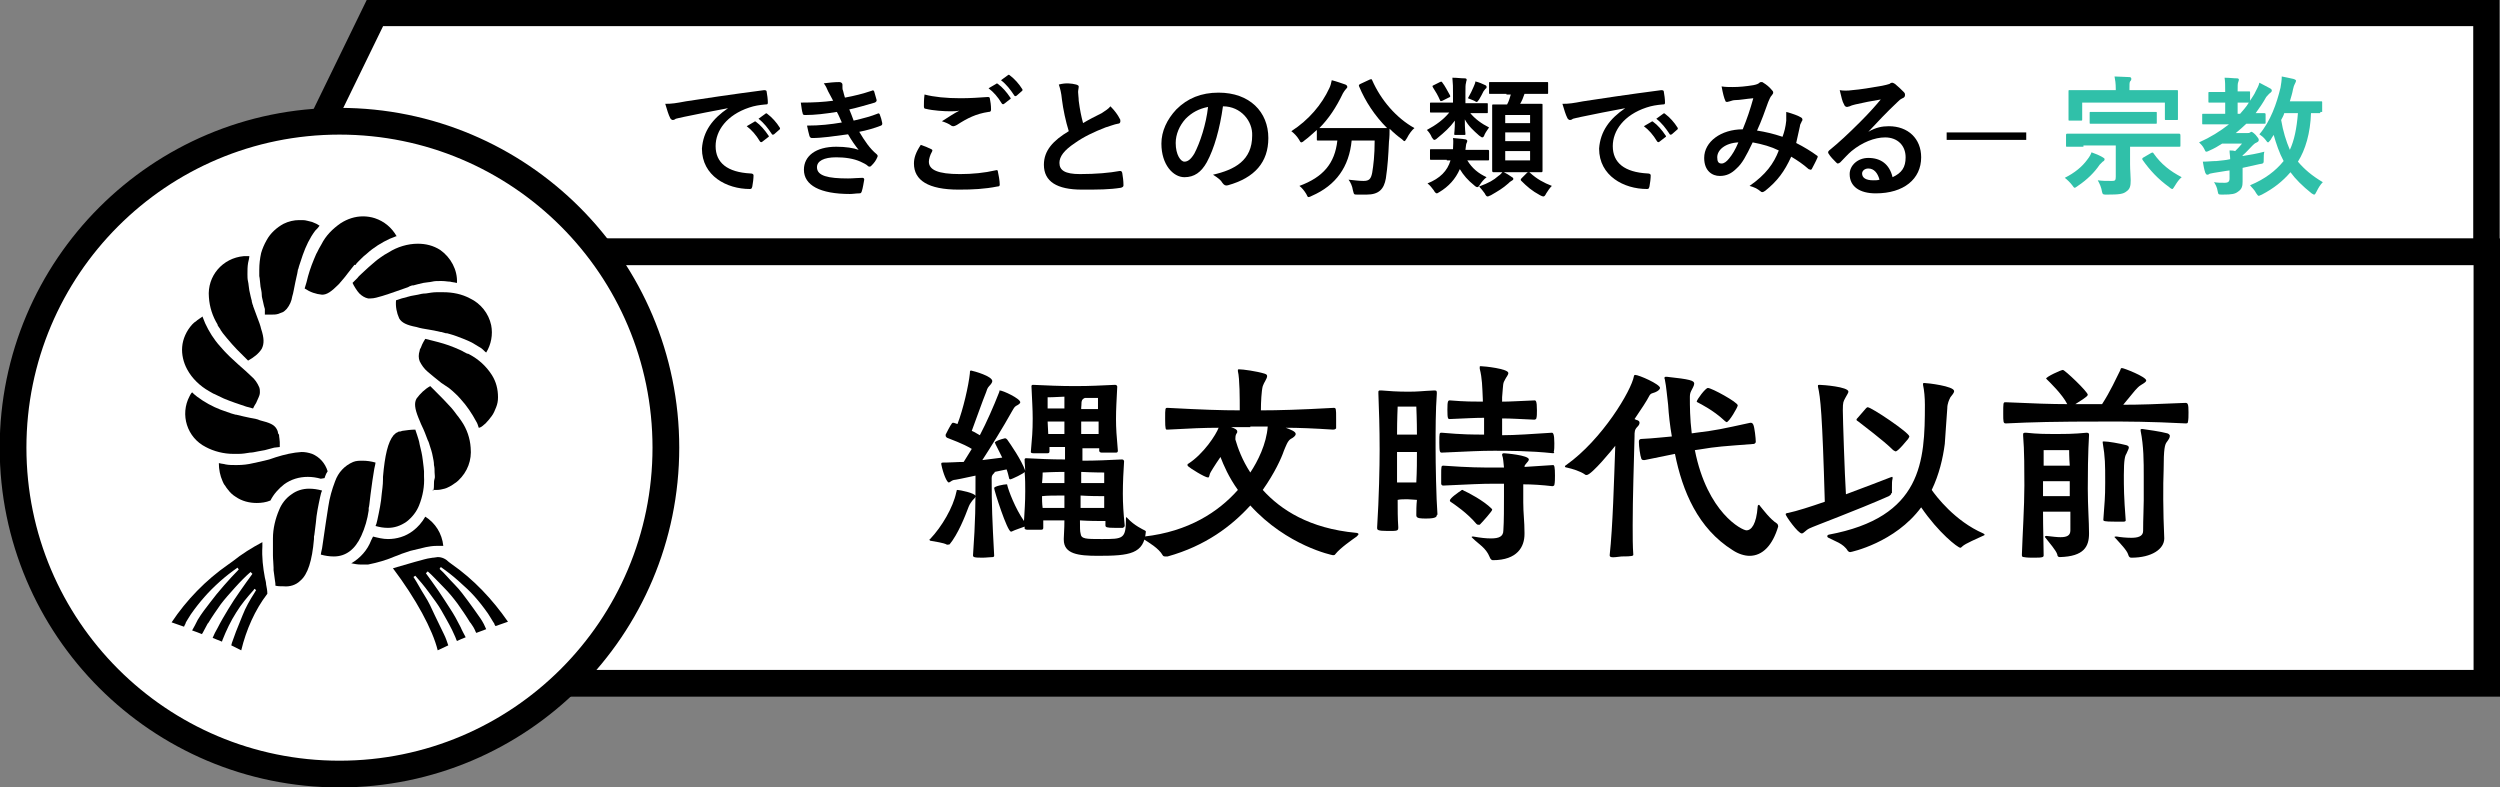 <?xml version="1.0" encoding="utf-8"?>
<!-- Generator: Adobe Illustrator 23.0.1, SVG Export Plug-In . SVG Version: 6.00 Build 0)  -->
<svg version="1.1" id="レイヤー_1" xmlns="http://www.w3.org/2000/svg" xmlns:xlink="http://www.w3.org/1999/xlink" x="0px"
	 y="0px" viewBox="0 0 402.1 126.6" style="enable-background:new 0 0 402.1 126.6;" xml:space="preserve">
<rect x="0" y="0" width="402.1" height="126.6" fill="#808080" stroke="none"/>
<style type="text/css">
	.st0{fill:#FFFFFF;stroke:#000000;stroke-width:4.21;stroke-miterlimit:10;}
	.st1{fill:#FFFFFF;stroke:#000000;stroke-width:4.3;stroke-miterlimit:10;}
	.st2{enable-background:new    ;}
	.st3{fill:#30C0A9;}
</style>
<title>アセット 176</title>
<g>
	<g id="レイヤー_2-2">
		<polygon class="st0" points="399.9,40.5 41.6,40.5 60.3,2.1 399.9,2.1 		"/>
		<rect x="53.1" y="40.5" class="st1" width="346.9" height="69.4"/>
		<circle class="st1" cx="54.6" cy="72" r="52.5"/>
		<g class="st2">
			<path d="M152.5,87.6c-0.1,0-0.1,0-0.2,0c-0.5-0.3-2-0.5-2.5-0.6c-0.2,0-0.3-0.1-0.3-0.2c0,0,0-0.1,0.1-0.1c1.9-2,3.7-5.1,4.2-7.5
				c0.1-0.2,0-0.4,0.2-0.4c0.3,0,2.9,0.5,2.9,1c0,0.2-0.2,0.4-0.5,0.7c-0.2,0.3-0.4,0.5-0.6,1c-0.6,1.6-1.7,4.4-3.1,6.1
				C152.8,87.5,152.6,87.6,152.5,87.6z M177.4,83.8c-0.8,0-2.2,0-3.7-0.1c0,1.1,0,1.8,0.1,2.1c0.1,0.9,0.8,0.9,3.4,0.9
				c3.5,0,3.9,0,3.9-3.4c0-0.1,0-0.1,0.1-0.1c0,0,0.1,0.1,0.2,0.2c1,1.1,2.5,1.8,2.7,1.9c0.2,0.1,0.2,0.2,0.2,0.2
				c-0.3,3.6-2.6,3.9-7.7,3.9c-3.2,0-5.5-0.3-5.5-2.6v-0.2c0-0.4,0.1-1.5,0.1-2.9c-1.3,0-2.5,0-3.4,0c0,0.4,0,0.8,0,1.2
				c0,0.2-0.1,0.3-0.3,0.3c-0.3,0-0.8,0-1.2,0c-0.4,0-0.9,0-1.1,0c-0.2,0-0.4-0.1-0.4-0.2v0c0-0.1,0-0.2,0-0.3
				c-0.5,0.2-1.5,0.5-2.1,0.8c0,0-0.1,0-0.1,0c-0.6,0-2.7-6.6-2.7-7c0-0.3,1.6-0.6,2-0.6c0.1,0,0.1,0,0.1,0.1
				c0.2,0.9,1.3,3.8,2.7,5.8c0.1-1.7,0.2-3,0.2-4.8c0-1.1,0-1.9-0.1-3.1c0,0.2-2.1,1.2-2.3,1.2c-0.1,0-0.2-0.1-0.2-0.2
				c-0.1-0.4-0.2-0.9-0.4-1.4l-1.9,0.4c0,0.1-0.1,0.2-0.3,0.4c0,0-0.2,0.2-0.2,0.6c0,4.5,0.1,6.8,0.4,12.4v0.1
				c0,0.1-0.1,0.2-0.2,0.2c-0.4,0-1.1,0.1-1.7,0.1c-1.4,0-1.5-0.1-1.5-0.4c0.4-5.7,0.4-8,0.4-12.8c-1.8,0.4-3.3,0.7-3.5,0.7
				c-0.4,0.1-0.6,0.4-0.8,0.4c-0.3,0-0.9-1.4-1.2-2.9c0-0.1,0-0.1,0-0.2c0,0,0-0.1,0.3-0.1h0.4c0.8,0,1.8-0.1,2.9-0.1
				c0.3-0.5,0.8-1.3,1.3-2.1c-1.5-0.9-3.3-1.5-4-1.8c-0.1-0.1-0.2-0.2-0.2-0.3c0,0,0-0.1,0-0.2c0.2-0.4,0.7-1.4,1-1.8
				c0.1-0.1,0.1-0.1,0.2-0.1c0,0,0.1,0,0.1,0l0.6,0.2c0.9-2.3,1.8-6.2,2-8.2c0-0.3,0-0.4,0.2-0.4c0.5,0.1,3.4,0.9,3.4,1.7
				c0,0.2-0.2,0.5-0.5,0.8c-0.3,0.3-0.4,0.7-0.5,1c-0.5,1.2-1.7,4.6-2.3,6.2c0.5,0.2,0.9,0.5,1.3,0.7c1.1-2.1,2.2-4.6,3.1-6.9
				c0.1-0.2,0-0.3,0.1-0.3c0.5,0,3.3,1.3,3.3,1.9c0,0.2-0.3,0.4-0.7,0.6c-0.3,0.2-0.4,0.5-0.6,0.8c-1.5,2.7-3.5,5.9-4.8,7.9l3.2-0.4
				l-1.1-2.2c0-0.1-0.1-0.2-0.1-0.2c0,0,0-0.3,1.6-0.7c0.1,0,0.1,0,0.1,0c0.1,0,0.2,0.1,0.3,0.2c0.5,0.7,2.3,3.3,2.9,5
				c0-0.5-0.1-1.1-0.1-1.8c0-0.1,0.1-0.2,0.2-0.2h0.1c1.8,0.1,4,0.2,6.2,0.2v-2c-1,0-1.9,0-2.5,0v0.7c0,0.2-0.1,0.3-0.3,0.3
				c-0.3,0-0.7,0-1.2,0c-0.4,0-0.8,0-1.1,0c-0.3,0-0.4-0.1-0.4-0.2c0.2-2.3,0.3-3.3,0.3-5.4c0-1.5-0.1-2.9-0.2-5.2
				c0-0.1,0.1-0.2,0.2-0.2h0.1c2.2,0.1,4.3,0.2,6.7,0.2c2.7,0,4-0.1,6.4-0.2h0.1c0.2,0,0.3,0.2,0.3,0.3c-0.1,2.2-0.2,3.5-0.2,5.2
				c0,1.5,0.1,2.8,0.3,5.1c0,0.2-0.1,0.3-0.3,0.3c-0.4,0-1,0-1.4,0c-0.4,0-0.7,0-0.9,0c-0.2,0-0.4-0.1-0.4-0.3v-0.4
				c-0.6,0-1.6,0-2.7,0c0,0.7,0,1.4,0,2c2.2,0,4.2-0.1,6.3-0.2h0.1c0.2,0,0.3,0.2,0.3,0.3c-0.1,1.4-0.2,3.5-0.2,5.2
				c0,1.6,0.1,3.2,0.3,5.1c0,0.2-0.1,0.3-0.3,0.4c-0.3,0-0.8,0-1.3,0c-1.3,0-1.5-0.1-1.5-0.4V83.8z M171.2,75.9
				c-1.8,0-3.5,0.1-3.5,0.1s0,0.8-0.1,1.7c0.9,0,2.2,0,3.6,0V75.9z M171.1,79.7c-1.4,0-2.7,0-3.5,0.1c0,0.5,0,1.2,0.1,1.9
				c0.9,0,2.2,0,3.5,0V79.7z M168.5,63.9c0,0,0,0.9,0,1.8c0.7,0,1.6,0,2.7,0c0-0.6,0-1.3,0-1.9C169.6,63.9,168.5,63.9,168.5,63.9z
				 M171.2,67.8c-1.1,0-2,0-2.7,0l0.1,2c0.7,0,1.6,0,2.6,0V67.8z M173.8,77.7c1.5,0,3,0,3.8,0c0-1,0-1.7,0-1.7s-1.8,0-3.7-0.1V77.7z
				 M173.8,81.7c1.5,0,3,0,3.8,0c0-0.7,0-1.4,0-1.9c-0.8,0-2.3,0-3.8-0.1V81.7z M173.9,67.8c0,0.6,0,1.3,0,2c1.2,0,2.1,0,2.8,0
				c0-0.8,0-1.4,0-2C176,67.8,175,67.8,173.9,67.8z M174.3,64.1c-0.5,0.3-0.3,0.9-0.4,1.5c0,0.1,0,0.1,0,0.2c1.2,0,2.1,0,2.7,0
				c0-1,0-1.8,0-1.8s-0.8,0-2.1,0L174.3,64.1z"/>
			<path d="M214.4,69.1c-3.1-0.2-5.5-0.3-7.6-0.3c0.8,0.3,1.6,0.6,1.6,1c0,0.3-0.4,0.6-0.8,0.8c-0.5,0.3-0.8,1.2-1.1,1.9
				c-0.4,1.2-1.5,3.6-3.4,6.3c2.9,3.2,7.5,6.2,15,6.9c0.2,0,0.4,0.1,0.4,0.2c0,0.1-0.1,0.2-0.3,0.4c-0.7,0.5-2.6,1.8-3.4,2.8
				c-0.1,0.2-0.3,0.2-0.4,0.2c-0.1,0-7.4-1.5-13.3-8c-3,3.3-7.2,6.5-13.3,8.2c-0.1,0-0.2,0-0.3,0c-0.2,0-0.4,0-0.5-0.2
				c-0.6-1.1-2.3-2.1-3.1-2.6c-0.2-0.2-0.3-0.3-0.3-0.3c0-0.1,0.2-0.1,0.4-0.1c7.2-0.8,12-4,15.1-7.5c-1.5-2.1-2.3-4-2.8-5.3
				c-0.9,1.3-1.7,2.6-1.7,2.7c-0.1,0.3-0.1,0.6-0.3,0.6c-0.5,0-2.9-1.5-3.2-1.8c-0.1-0.1-0.1-0.1-0.1-0.2c0-0.1,0-0.2,0.1-0.2
				c2.5-1.6,4.5-4.7,4.9-5.8c-2.1,0-4.7,0.1-8.2,0.3h-0.1c-0.2,0-0.3,0-0.3-1.7c0-1.8,0-1.8,0.4-1.8c5.7,0.3,8.6,0.4,11.6,0.4
				c0-1.8,0-5.1-0.3-6.3c0-0.1,0-0.1,0-0.2c0-0.1,0.1-0.1,0.2-0.1c0.6,0,2.8,0.3,4.1,0.7c0.3,0.1,0.4,0.2,0.4,0.4
				c0,0.4-0.5,1-0.7,1.6c-0.2,0.7-0.3,2.6-0.3,3.9c2.8,0,6.3-0.1,11.7-0.4c0.4,0,0.4,0.1,0.4,1.8c0,0.6,0,1.1,0,1.5
				C214.8,69,214.7,69.1,214.4,69.1L214.4,69.1z M201.1,68.7c-1,0-2,0-3.1,0c0.6,0.2,1,0.4,1,0.7c0,0.1,0,0.2-0.1,0.3
				c-0.2,0.3-0.2,0.6-0.2,0.8v0.2c0.4,1.4,1.1,3.3,2.4,5.3c1.2-1.8,2.6-4.6,2.8-7.4H201.1z"/>
			<path d="M231.1,82.8c0,0.3-0.1,0.6-1.7,0.6c-0.9,0-1.6,0-1.6-0.5v-0.1c0-0.6,0-1.5,0.1-2.4c-0.4,0-1-0.1-1.5-0.1
				c-0.6,0-1.2,0-1.6,0.1c0,1.5,0,3,0.1,4.4c0,0.6-0.1,0.6-1.7,0.6c-1.7,0-1.7-0.2-1.7-0.5v-0.1c0.3-4.7,0.4-9.8,0.4-12.5
				c0-3.5-0.1-6.3-0.2-9c0-0.1,0-0.2,0-0.3c0-0.1,0.1-0.2,0.2-0.2c0.1,0,0.2,0,0.3,0c1.1,0.1,2.6,0.2,4.3,0.2c1.7,0,2-0.1,4.2-0.2
				c0.4,0,0.4,0.1,0.4,0.5c-0.2,2.7-0.2,5.8-0.2,8.7c0,2.5,0.1,8.1,0.3,10.7V82.8z M226.3,65.4c-1,0-1.5,0-1.5,0s-0.1,2.1-0.1,4.5
				c0.4,0,1.1,0,1.6,0c0.5,0,1.2,0,1.6,0c0-2.2-0.1-4.5-0.1-4.5s-0.3,0-1,0H226.3z M227.9,72.7c-0.4,0-1,0-1.6,0c-0.6,0-1.3,0-1.6,0
				c0,1.3,0,3,0,4.9c0.4,0,1.1,0,1.6,0s1.2,0,1.5,0C227.9,75.7,227.9,74,227.9,72.7z M249.8,72.9c-3.8-0.4-7.3-0.4-9.5-0.4
				c-2.2,0-3.9,0.1-8.4,0.3c-0.3,0-0.4-0.1-0.4-1.6c0-1.6,0-1.6,0.4-1.6c3.3,0.3,5.1,0.3,6.8,0.3v-2.7c-1.5,0-3,0.1-5.5,0.2
				c-0.3,0-0.4,0-0.4-1.5c0-1.4,0.1-1.5,0.4-1.5c2.4,0.2,3.9,0.2,5.3,0.2v-0.3c-0.1-2.2-0.1-3.4-0.5-5v-0.2c0-0.2,0-0.2,0.2-0.2
				c0.5,0,4.4,0.4,4.4,1.1c0,0.3-0.3,0.6-0.5,1c-0.4,0.7-0.3,0.6-0.5,2.9c0,0.2,0,0.4,0,0.7c1.3,0,2.6-0.1,5.2-0.2
				c0.2,0,0.4,0,0.4,1.6c0,0.5,0,1-0.1,1.3c0,0.1-0.2,0.2-0.3,0.2h0c-2.5-0.1-3.7-0.2-5.2-0.2V70c2.1,0,4.9-0.2,8-0.4
				c0.2,0,0.4,0.2,0.4,1.7c0,0.5,0,1.1-0.1,1.4C250.1,72.8,249.9,72.9,249.8,72.9L249.8,72.9z M245.2,85.9c0,2-1.1,4.2-5.1,4.2
				c-0.2,0-0.4-0.2-0.5-0.5c-0.6-1.5-1.8-2.1-2.7-3c-0.1-0.1-0.2-0.2-0.2-0.2c0,0,0-0.1,0.1-0.1c0,0,0.1,0,0.2,0
				c1.1,0.2,2,0.3,2.8,0.3c1.3,0,2-0.3,2-1.3c0.1-1.3,0.1-4,0.1-5.5v-2h-1.5c-2.2,0-3.9,0.1-8.3,0.3c-0.1,0-0.3-0.1-0.3-0.3
				c0-0.3,0-0.8,0-1.3c0-1.6,0-1.6,0.4-1.6c4.2,0.3,6,0.3,8.3,0.3h1.4c-0.1-0.8-0.1-1.5-0.3-2c0-0.1,0-0.1,0-0.1
				c0-0.1,0.1-0.2,0.3-0.2c0.1,0,4,0.3,4,1c0,0.1-0.1,0.3-0.3,0.5c-0.3,0.4-0.4,0.4-0.4,0.7c1.4-0.1,3-0.2,4.6-0.3h0
				c0.2,0,0.3,0.3,0.3,1.7c0,0.5,0,1.1-0.1,1.5c0,0.1-0.2,0.2-0.3,0.2h0c-1.7-0.2-3.3-0.3-4.7-0.3v2.9c0,1.8,0.2,3,0.2,4.9V85.9z
				 M237.7,84.4c-0.1,0-0.1-0.1-0.2-0.1c-1.5-1.8-3.6-3.2-4.2-3.6c-0.1-0.1-0.1-0.1-0.1-0.2c0-0.4,1.5-1.4,1.8-1.6
				c0.1-0.1,0.1-0.1,0.2-0.1c0.1,0,0.1,0,0.2,0.1c0.7,0.3,3.2,1.6,4.5,2.9c0.1,0.1,0.1,0.1,0.1,0.2c0,0.2-1.5,1.9-2,2.4
				C237.8,84.4,237.7,84.4,237.7,84.4z"/>
			<path d="M258.9,89.3c0.5-4.6,0.7-12,0.9-17.6c-0.3,0.4-3.8,4.7-4.6,4.7c-0.1,0-0.2,0-0.3-0.1c-0.7-0.5-2-0.9-2.9-1.1
				c-0.2,0-0.3-0.1-0.3-0.2c0-0.1,0.1-0.1,0.2-0.2c5.8-4.1,10.5-12,10.9-14.3c0-0.1,0.1-0.2,0.2-0.2c0.6,0,4,1.5,4,2.1
				c0,0.2-0.3,0.5-0.8,0.7c-0.5,0.2-0.7,0.1-1,0.7c-0.3,0.6-1.2,2-2.3,3.6c0.2,0.1,0.4,0.2,0.5,0.2c0.2,0.1,0.3,0.2,0.3,0.4
				c0,0.2-0.1,0.4-0.3,0.6c-0.5,0.5-0.5,0.8-0.5,1.6c-0.1,4.2-0.3,9.8-0.3,14.3c0,1.8,0,3.4,0.1,4.7c0,0.2-0.1,0.3-1.9,0.3
				C259.3,89.7,258.9,89.7,258.9,89.3L258.9,89.3z M282.4,71.1c0,0.1-0.2,0.3-0.3,0.3c-5.1,0.4-5.8,0.4-8.8,0.9l-0.7,0.1
				c2,10.1,7.6,12.9,8.3,12.9c0.8,0,1.6-1,1.8-3.8c0-0.2,0.1-0.3,0.2-0.3c0.1,0,0.1,0.1,0.2,0.2c0.5,0.6,1.6,2.1,2.7,2.8
				c0.1,0.1,0.2,0.2,0.2,0.5c-0.9,3-2.5,4.7-4.6,4.7c-0.8,0-1.8-0.3-2.7-0.9c-5.6-3.5-8.1-9.5-9.3-15.5l-4.9,1h-0.1
				c-0.1,0-0.3,0-0.4-0.2c-0.2-0.5-0.4-2-0.4-2.7v-0.1c0-0.3,0.2-0.4,0.4-0.4c2.1-0.1,3.6-0.3,4.9-0.4c-0.3-1.7-0.5-3.5-0.6-5.1
				c-0.2-1.6-0.3-3-0.5-3.9c0-0.2-0.1-0.3-0.1-0.4c0-0.1,0.1-0.2,0.2-0.2c0.1,0,0.1,0,0.2,0c3.7,0.4,4.4,0.6,4.4,1.1
				c0,0.3-0.3,0.8-0.5,1.2c-0.2,0.4-0.2,0.7-0.2,1.1c0,1.2,0,3.3,0.3,5.7l0.7-0.1c3.3-0.4,4.1-0.6,8.7-1.6h0.1
				c0.2,0,0.3,0.1,0.4,0.3C282.2,68.7,282.4,70.5,282.4,71.1L282.4,71.1z M277.3,67.6c-1.7-1.6-3.9-2.7-4.1-2.8
				c-0.1-0.1-0.3-0.1-0.3-0.2c0-0.3,1.4-2.2,1.8-2.2c0.6,0,4.8,2.3,4.8,2.8c0,0.3-1.4,2.7-1.8,2.7C277.5,67.8,277.4,67.7,277.3,67.6
				z"/>
			<path d="M304.2,79.3c0,0.2-0.1,0.3-0.4,0.5c-5.2,2.3-12,4.8-12.8,5.2c-0.6,0.3-0.9,0.8-1.2,0.8c-0.6,0-2.6-2.8-2.6-3.1
				c0-0.1,0.2-0.2,0.4-0.2c1.4-0.3,3.6-1,5.9-1.8c-0.4-14.2-0.7-16.8-1.1-18.5c0-0.1,0-0.1,0-0.2c0-0.1,0.1-0.1,0.3-0.1
				c0.4,0,4.6,0.3,4.6,1.1c0,0.2-0.3,0.6-0.5,1c-0.3,0.6-0.4,0.6-0.4,2c0,1.2,0.3,10.4,0.5,13.5c3.2-1.2,6.1-2.3,7.1-2.7
				c0.1,0,0.2-0.1,0.3-0.1c0.1,0,0.1,0,0.1,0.1c0,0,0,0.1,0,0.2c-0.1,0.3-0.1,0.8-0.1,1.4c0,0.3,0,0.6,0,0.9V79.3z M297.6,88.8
				c-0.2,0-0.3-0.1-0.4-0.2c-0.7-1.2-2.2-1.6-3.1-2.1c-0.2-0.1-0.2-0.2-0.2-0.3c0-0.1,0.1-0.1,0.2-0.2c15.1-2.8,15.5-11.8,15.5-20.9
				c0-1.1-0.1-2.3-0.3-3.2c0-0.1,0-0.2,0-0.2s0-0.1,0.2-0.1c0.5,0,4.8,0.5,4.8,1.3c0,0.3-0.3,0.6-0.6,1c-0.2,0.4-0.5,1-0.5,1.8
				c-0.1,1.1-0.3,4.5-0.4,5.7c-0.3,2.3-0.9,4.9-2.1,7.4c0.7,1,3.7,5,8.3,7c0.1,0.1,0.2,0.1,0.2,0.2c0,0.1-0.1,0.1-0.3,0.2
				c-0.8,0.4-2.8,1.2-3.3,1.7c-0.1,0.1-0.2,0.2-0.3,0.2c-0.4,0-3.5-2.4-6.3-6.5C304.8,87.3,297.7,88.8,297.6,88.8z M300.1,65.7
				c0.1-0.1,0.2-0.2,0.3-0.2c0.6,0,6.7,4.1,6.7,4.7c0,0.1-0.1,0.2-0.2,0.4c-0.1,0.1-1.6,2-2,2c-0.1,0-0.2-0.1-0.4-0.2
				c-1.6-1.6-5-4.1-5.6-4.6c-0.2-0.1-0.3-0.2-0.3-0.3c0-0.1,0.1-0.2,0.2-0.3L300.1,65.7z"/>
			<path d="M341.5,65.1c2.6,0,5.5-0.1,10-0.3c0.4,0,0.5,0.2,0.5,1.5c0,0.6,0,1.2-0.1,1.6c0,0.2-0.2,0.2-0.4,0.2
				c-5.9-0.3-9.3-0.3-12.6-0.3c-8.7,0-12,0.1-16.2,0.3h-0.1c-0.4,0-0.4-0.3-0.4-1.6c0-1.6,0-1.8,0.3-1.8h0.2
				c4.4,0.2,7.3,0.3,9.8,0.3c-0.8-1.6-2.9-3.6-3.2-3.9c-0.1-0.1-0.2-0.2-0.2-0.2c0-0.3,2.4-1.4,2.7-1.4c0.3,0,4,3.5,4,4
				c0,0.3-1.4,1.1-2,1.5h4.3c1.3-2,2.3-4.2,2.9-5.4c0.1-0.3,0.1-0.4,0.3-0.4c0.3,0,3.9,1.4,3.9,2c0,0.2-0.3,0.4-0.8,0.7
				c-0.5,0.3-0.6,0.5-1,0.9L341.5,65.1z M332.9,82.3c-0.6,0-1.7,0-2.3,0c-0.5,0-1.3,0-2,0c0,2.8,0.1,5.1,0.1,7
				c0,0.3-0.1,0.4-1.5,0.4c-0.6,0-1.2,0-1.7-0.1c-0.2,0-0.3-0.1-0.3-0.3v-0.1c0.1-3.1,0.4-7.7,0.4-11.1c0-2.1,0-5.8-0.2-8
				c0-0.1,0-0.2,0-0.3c0-0.1,0.1-0.2,0.3-0.2h0.2c1.9,0.2,3,0.2,4.7,0.2c1.7,0,2.9,0,5-0.2c0.3,0,0.4,0.1,0.4,0.3v0.1
				c0,0.4-0.2,2.3-0.2,8.6c0,2.8,0.2,5.3,0.2,7.2c0,2.1-0.8,3.7-4.7,3.8c-0.2,0-0.4-0.1-0.4-0.4c-0.2-0.7-1.3-1.9-1.9-2.7
				c-0.1-0.1-0.1-0.1-0.1-0.2c0,0,0.1-0.1,0.2-0.1h0.1c0.9,0.1,1.6,0.2,2.2,0.2c1.1,0,1.6-0.3,1.6-1.1V82.3z M332.9,78.8
				c0-0.2,0-0.7,0-1.4c-0.6,0-1.6,0-2.3,0c-0.6,0-1.4,0-2,0v2.4c0.7,0,1.6,0,2,0c0.6,0,1.6,0,2.3,0V78.8z M332.8,72.4
				c0,0-1.1,0-2.2,0c-1.1,0-1.9,0-1.9,0s0,1.2,0,2.5c0.6,0,1.5,0,1.9,0c0.6,0,1.6,0,2.3,0C332.8,73.6,332.8,72.4,332.8,72.4z
				 M338.2,71.1c0-0.1,0-0.1,0.1-0.1h0.1c0.7,0,2.4,0.3,3.6,0.6c0.3,0.1,0.4,0.2,0.4,0.4c0,0.2-0.2,0.5-0.4,1
				c-0.2,0.3-0.4,0.9-0.4,3.4c0,2,0,3.4,0.3,7.3c0,0.1-0.1,0.2-0.3,0.2c-0.4,0-1,0-1.5,0c-1.7,0-1.8-0.1-1.8-0.3
				c0.2-2.9,0.3-3.4,0.3-6c0-3,0-4-0.4-6.4V71.1z M348.1,86.6c0,1.7-2,3.1-5.3,3.1c-0.2,0-0.4-0.1-0.5-0.5c-0.2-0.7-1.3-1.8-2.1-2.7
				c-0.1-0.1-0.1-0.1-0.1-0.1c0-0.1,0.1-0.1,0.2-0.1c0.1,0,0.1,0,0.2,0c0.5,0.1,1.5,0.2,2.3,0.2c1,0,1.9-0.2,1.9-1.1
				c0-2.1,0.1-3.6,0.1-4.9c0-1.6,0-2.7,0-3.9c0-2.4,0-4.8-0.5-7.3c0-0.1,0-0.1,0-0.2c0-0.1,0.1-0.1,0.3-0.1c0.7,0.1,2.9,0.4,4,0.7
				c0.3,0.1,0.4,0.3,0.4,0.4c0,0.3-0.2,0.6-0.5,1c-0.3,0.4-0.5,1-0.5,4.5C347.9,77.9,347.9,82.3,348.1,86.6L348.1,86.6z"/>
		</g>
		<g class="st2">
			<path d="M117.1,17.4c-2.6,0.5-4.8,0.9-7.1,1.4c-0.8,0.2-1,0.2-1.3,0.3c-0.1,0.1-0.3,0.2-0.5,0.2c-0.1,0-0.3-0.1-0.4-0.3
				c-0.3-0.6-0.5-1.3-0.8-2.3c1.1,0,1.7-0.1,3.3-0.4c2.6-0.4,7.2-1.1,12.6-1.8c0.3,0,0.4,0.1,0.4,0.2c0.1,0.5,0.2,1.3,0.2,1.8
				c0,0.3-0.1,0.3-0.4,0.3c-1,0.1-1.7,0.2-2.6,0.5c-3.6,1.2-5.4,3.7-5.4,6.2c0,2.7,1.9,4.2,5.6,4.4c0.3,0,0.5,0.1,0.5,0.3
				c0,0.5-0.1,1.3-0.2,1.8c-0.1,0.3-0.1,0.4-0.4,0.4c-3.7,0-7.7-2.1-7.7-6.5C113.1,21.1,114.6,19.1,117.1,17.4L117.1,17.4z
				 M121.3,19.6c0.1-0.1,0.2-0.1,0.3,0c0.7,0.5,1.4,1.3,2,2.2c0.1,0.1,0.1,0.2-0.1,0.3l-0.9,0.7c-0.1,0.1-0.3,0.1-0.4-0.1
				c-0.6-1-1.3-1.8-2.1-2.4L121.3,19.6z M123.1,18.3c0.1-0.1,0.2-0.1,0.3,0c0.8,0.6,1.5,1.4,2,2.2c0.1,0.1,0.1,0.3-0.1,0.4l-0.8,0.7
				c-0.2,0.1-0.3,0.1-0.4-0.1c-0.6-0.9-1.2-1.7-2.1-2.4L123.1,18.3z"/>
		</g>
		<g class="st2">
			<path d="M133.2,14.7c-0.2-0.5-0.4-0.9-0.7-1.3c0.8-0.1,1.7-0.2,2.5-0.2c0.3,0,0.5,0.2,0.5,0.4c0,0.1,0,0.3,0,0.4
				c0,0.2,0,0.4,0.1,0.6c0.1,0.5,0.2,0.7,0.3,1.1c1.6-0.3,2.8-0.6,4.3-1.1c0.2-0.1,0.3-0.1,0.4,0.1c0.1,0.4,0.3,1,0.4,1.4
				c0,0.2-0.1,0.3-0.3,0.4c-1.4,0.4-2.7,0.8-4.1,1.1c0.2,0.5,0.5,1.2,0.7,1.8c1.7-0.4,2.8-0.7,3.8-1.1c0.2-0.1,0.3-0.1,0.4,0.1
				c0.2,0.5,0.3,0.9,0.4,1.4c0,0.2,0,0.3-0.2,0.4c-1,0.4-2.4,0.8-3.5,1c0.9,1.5,1.7,2.7,2.8,3.6c0.2,0.2,0.2,0.3,0.1,0.5
				c-0.2,0.5-0.5,0.9-0.9,1.3c-0.1,0.1-0.2,0.2-0.3,0.2c-0.1,0-0.2,0-0.3-0.1c-0.3-0.3-0.8-0.5-1.2-0.7c-1.1-0.5-2.5-0.7-3.9-0.7
				c-2,0-3.1,0.6-3.1,1.6c0,1.4,1.8,1.8,5,1.8c0.8,0,1.6-0.1,2.3-0.1c0.2,0,0.3,0.1,0.3,0.3c-0.1,0.5-0.2,1.3-0.4,1.9
				c-0.1,0.2-0.1,0.3-0.4,0.3c-0.5,0-1,0.1-1.5,0.1c-4.8,0-7.4-1.4-7.4-3.9c0-2.2,1.9-3.7,5.2-3.7c1.5,0,2.8,0.2,3.6,0.5
				c-0.5-0.6-1.2-1.6-1.7-2.5c-2.2,0.3-4.2,0.6-5.8,0.6c-0.2,0-0.3-0.1-0.4-0.3c-0.1-0.4-0.3-1.1-0.4-1.7c2.1,0,3.8-0.2,5.6-0.5
				c-0.2-0.4-0.5-1.2-0.8-1.7c-1.9,0.3-3.5,0.5-5.1,0.5c-0.3,0-0.4-0.1-0.4-0.3c-0.1-0.2-0.2-1-0.3-1.7c2.1,0,3.7-0.1,5.2-0.3
				C133.6,15.5,133.5,15.2,133.2,14.7z"/>
		</g>
		<g class="st2">
			<path d="M149.8,24c0.2,0.1,0.2,0.2,0.1,0.4c-0.3,0.5-0.5,1.2-0.5,1.6c0,1.3,1.4,2,5,2c2,0,4-0.2,5.7-0.6c0.3-0.1,0.4,0,0.4,0.2
				c0.1,0.4,0.3,1.5,0.3,2.1c0,0.2-0.1,0.3-0.4,0.3c-2,0.4-3.9,0.5-6.2,0.5c-4.9,0-7.2-1.5-7.2-4.2c0-0.9,0.3-1.8,1.1-3
				C148.7,23.5,149.2,23.7,149.8,24z M154.5,15.8c1.5,0,3-0.1,4.4-0.2c0.2,0,0.3,0.1,0.3,0.2c0.1,0.5,0.2,1.1,0.2,1.8
				c0,0.3-0.1,0.4-0.4,0.4c-2,0.3-3.4,1-5.1,2.1c-0.2,0.1-0.4,0.2-0.5,0.2c-0.1,0-0.3,0-0.4-0.1c-0.4-0.3-0.9-0.5-1.5-0.7
				c1.1-0.7,2-1.3,2.8-1.7c-0.5,0.1-1.1,0.1-1.5,0.1c-0.9,0-2.7-0.1-3.9-0.4c-0.2,0-0.3-0.1-0.3-0.4c0-0.5,0-1.1,0.1-1.9
				C150.2,15.6,152.2,15.8,154.5,15.8z M160.2,13.5c0.1-0.1,0.2-0.1,0.3,0c0.7,0.5,1.4,1.3,2,2.2c0.1,0.1,0.1,0.2-0.1,0.3l-0.9,0.7
				c-0.1,0.1-0.3,0.1-0.4-0.1c-0.6-1-1.3-1.8-2.1-2.4L160.2,13.5z M162.1,12.1c0.1-0.1,0.2-0.1,0.3,0c0.8,0.6,1.5,1.4,2,2.2
				c0.1,0.1,0.1,0.3-0.1,0.4l-0.8,0.7c-0.2,0.1-0.3,0.1-0.4-0.1c-0.6-0.9-1.2-1.7-2.1-2.4L162.1,12.1z"/>
		</g>
		<g class="st2">
			<path d="M173.1,13.6c0.3,0.1,0.4,0.2,0.4,0.3c0,0.3-0.1,0.6-0.1,0.9c0,0.4,0.1,0.9,0.1,1.4c0.2,1.5,0.4,2.5,0.7,3.6
				c1-0.6,1.8-1,3-1.6c0.6-0.4,1.1-0.7,1.4-1.1c0.7,0.7,1.2,1.4,1.5,2c0.1,0.1,0.1,0.3,0.1,0.4c0,0.2-0.1,0.4-0.4,0.4
				c-0.6,0.1-1.3,0.4-2,0.6c-1.8,0.7-3.5,1.5-4.9,2.5c-1.8,1.2-2.5,2.2-2.5,3.2c0,1.2,0.9,1.8,3.3,1.8c2.6,0,4.8-0.2,6.4-0.5
				c0.2,0,0.3,0,0.4,0.3c0.1,0.6,0.2,1.3,0.2,2c0,0.2-0.1,0.3-0.4,0.4c-1.9,0.3-3.6,0.3-6.3,0.3c-4,0-6.1-1.3-6.1-4
				c0-2.3,1.5-3.9,4-5.4c-0.5-1.6-0.9-3.5-1.1-5.1c-0.1-1.1-0.3-1.8-0.5-2.4C171.4,13.3,172.3,13.4,173.1,13.6z"/>
		</g>
		<g class="st2">
			<path d="M196.7,17.1c-0.5,3.6-1.4,6.8-2.6,9c-0.9,1.6-2,2.4-3.6,2.4c-1.8,0-3.7-2-3.7-5.4c0-2,0.9-3.9,2.4-5.5
				c1.8-1.8,4-2.7,6.8-2.7c5,0,8,3.1,8,7.3c0,3.9-2.2,6.4-6.5,7.6c-0.4,0.1-0.6,0-0.9-0.4c-0.2-0.4-0.7-0.8-1.5-1.3
				c3.5-0.8,6.3-2.3,6.3-6.3C201.5,19.5,199.6,17.1,196.7,17.1L196.7,17.1z M190.7,19.1c-1,1.1-1.6,2.5-1.6,3.9c0,1.9,0.8,3,1.4,3
				c0.5,0,1-0.3,1.6-1.3c0.9-1.7,1.9-4.7,2.2-7.5C192.8,17.5,191.7,18.1,190.7,19.1z"/>
		</g>
		<g class="st2">
			<path d="M220.3,12.8c0.3-0.1,0.3-0.1,0.4,0.1c1.4,3.2,3.9,6.1,6.8,7.7c-0.4,0.3-0.9,1-1.2,1.6c-0.2,0.3-0.3,0.5-0.4,0.5
				c-0.1,0-0.2-0.1-0.4-0.3c-0.7-0.5-1.4-1.1-2-1.7c0,0.6,0,1.3-0.1,2.1c-0.1,2.2-0.2,3.9-0.5,5.9c-0.3,1.7-1.1,2.6-3.1,2.6
				c-0.5,0-0.9,0-1.4,0c-0.7,0-0.6,0-0.8-0.7c-0.1-0.7-0.4-1.3-0.7-1.7c1,0.1,1.7,0.2,2.4,0.2c0.9,0,1.2-0.3,1.4-1.3
				c0.2-1.2,0.4-2.8,0.4-5.2h-3.7c-0.4,4.2-2.5,7.2-6.4,8.9c-0.2,0.1-0.4,0.2-0.5,0.2c-0.2,0-0.2-0.1-0.4-0.5
				c-0.3-0.5-0.7-1-1.1-1.3c3.8-1.4,5.7-3.6,6.1-7.3h-0.3c-2,0-2.6,0-2.8,0c-0.2,0-0.2,0-0.2-0.2v-1.5c-0.7,0.6-1.3,1.2-2,1.7
				c-0.2,0.2-0.4,0.3-0.5,0.3c-0.1,0-0.2-0.1-0.4-0.5c-0.3-0.5-0.8-1-1.2-1.3c2.8-1.8,4.9-4.3,6.1-6.9c0.2-0.4,0.3-0.8,0.4-1.3
				c0.8,0.2,1.6,0.5,2.2,0.7c0.2,0.1,0.3,0.2,0.3,0.4c0,0.1-0.1,0.2-0.2,0.3c-0.2,0.2-0.3,0.4-0.5,0.7c-1.1,2.3-2.3,4.1-3.8,5.6
				c0.3,0,1,0,2.6,0h5.6c1.8,0,2.5,0,2.7,0c-2-2-3.5-4.3-4.5-6.7c-0.1-0.2,0-0.3,0.2-0.4L220.3,12.8z"/>
		</g>
		<g class="st2">
			<path d="M236.4,18.1c0.8,1,1.9,1.8,3.1,2.4c-0.2,0.3-0.5,0.7-0.7,1.1c-0.1,0.3-0.2,0.5-0.4,0.5c-0.1,0-0.2-0.1-0.5-0.3
				c-0.9-0.8-1.7-1.5-2.3-2.6c0,1.7,0.1,2.1,0.1,2.3s0,0.2-0.2,0.2h-1.4c-0.2,0-0.2,0-0.2-0.2c0-0.2,0.1-0.6,0.1-2.1
				c-0.8,1.1-1.7,1.9-2.8,2.8c-0.2,0.2-0.4,0.3-0.5,0.3c-0.1,0-0.2-0.1-0.4-0.4c-0.2-0.5-0.5-0.9-0.8-1.2c1.5-0.8,2.7-1.7,3.6-2.8
				h-0.4c-1.8,0-2.4,0-2.5,0c-0.2,0-0.2,0-0.2-0.2v-1.2c0-0.2,0-0.2,0.2-0.2c0.1,0,0.7,0,2.5,0h1V15c0-1,0-1.5-0.1-2.5
				c0.8,0,1.3,0.1,2,0.1c0.2,0,0.3,0.1,0.3,0.2c0,0.2-0.1,0.3-0.1,0.5c-0.1,0.3-0.1,0.7-0.1,1.7v1.6h0.9c1.8,0,2.4,0,2.5,0
				c0.2,0,0.2,0,0.2,0.2V18c0,0.2,0,0.2-0.2,0.2c-0.1,0-0.7,0-2.5,0H236.4z M232.7,25.7c-1.8,0-2.4,0-2.5,0c-0.2,0-0.2,0-0.2-0.2
				v-1.3c0-0.2,0-0.2,0.2-0.2c0.1,0,0.7,0,2.5,0h1c0-0.7,0.1-1.2,0-1.8c0.8,0.1,1.4,0.1,1.9,0.2c0.2,0,0.4,0.1,0.4,0.3
				c0,0.1-0.1,0.2-0.1,0.3c-0.1,0.1-0.1,0.4-0.2,1.1h1c1.8,0,2.4,0,2.5,0c0.2,0,0.3,0,0.3,0.2v1.3c0,0.2,0,0.2-0.3,0.2
				c-0.1,0-0.7,0-2.5,0H236c0.8,1.3,1.8,2.1,3.1,2.7c-0.5,0.4-0.8,0.8-1,1.1c-0.2,0.3-0.3,0.5-0.5,0.5c-0.1,0-0.3-0.1-0.5-0.3
				c-1-0.8-1.7-1.6-2.3-2.6c-0.7,1.6-1.8,2.8-3.3,3.7c-0.2,0.1-0.3,0.2-0.4,0.2c-0.1,0-0.3-0.1-0.5-0.5c-0.3-0.4-0.6-0.8-1-1.1
				c2-0.8,3.2-2,3.7-3.7H232.7z M231.6,13.2c0.2-0.1,0.3-0.1,0.4,0.1c0.4,0.5,0.8,1.3,1.2,2c0.1,0.2,0.1,0.3-0.2,0.4l-1,0.5
				c-0.3,0.1-0.3,0.1-0.4-0.1c-0.3-0.7-0.7-1.4-1.1-2c-0.1-0.2-0.2-0.3,0.1-0.4L231.6,13.2z M237,14c0.1-0.3,0.3-0.6,0.3-0.9
				c0.5,0.1,1.2,0.4,1.6,0.6c0.2,0.1,0.2,0.2,0.2,0.3s0,0.2-0.2,0.3c-0.1,0.1-0.2,0.3-0.3,0.4c-0.2,0.4-0.4,0.8-0.7,1.3
				c-0.2,0.3-0.3,0.4-0.4,0.4c-0.1,0-0.2-0.1-0.4-0.2c-0.4-0.2-0.8-0.3-1-0.4C236.5,15.1,236.8,14.5,237,14z M243.2,28.5
				c0.2,0.1,0.2,0.2,0.2,0.3c0,0.1-0.1,0.2-0.3,0.3c-0.2,0.1-0.3,0.2-0.5,0.4c-0.9,0.8-1.6,1.2-2.8,1.9c-0.3,0.1-0.4,0.2-0.5,0.2
				c-0.2,0-0.3-0.1-0.5-0.5c-0.3-0.4-0.6-0.8-0.9-1.1c1.6-0.6,2.3-1,3.1-1.7c0.3-0.2,0.5-0.4,0.7-0.7
				C242.3,27.9,242.8,28.2,243.2,28.5z M242.3,15.1c-1.9,0-2.5,0-2.6,0c-0.2,0-0.2,0-0.2-0.2v-1.5c0-0.2,0-0.2,0.2-0.2
				c0.1,0,0.8,0,2.6,0h3.9c1.9,0,2.5,0,2.6,0c0.2,0,0.2,0,0.2,0.2v1.5c0,0.2,0,0.2-0.2,0.2c-0.1,0-0.8,0-2.6,0h-1
				c-0.2,0.6-0.4,1.1-0.7,1.6h1c1.7,0,2.3,0,2.4,0c0.2,0,0.2,0,0.2,0.2c0,0.1,0,0.9,0,2.5v5.6c0,1.6,0,2.3,0,2.4
				c0,0.2,0,0.3-0.2,0.3c-0.1,0-0.7,0-2.4,0h-2.8c-1.7,0-2.3,0-2.4,0c-0.2,0-0.3,0-0.3-0.3c0-0.1,0-0.8,0-2.4v-5.5
				c0-1.7,0-2.4,0-2.5c0-0.2,0-0.2,0.3-0.2c0.1,0,0.7,0,2.1,0c0.3-0.5,0.4-1,0.6-1.6H242.3z M242.1,19.8h4v-1.3h-4V19.8z
				 M246.1,22.7v-1.4h-4v1.4H246.1z M246.1,24.3h-4v1.5h4V24.3z M245.6,27.8c0.1-0.1,0.2-0.1,0.3-0.1c0.1,0,0.1,0,0.2,0.1
				c1.1,1,2.2,1.6,3.5,2.1c-0.3,0.3-0.6,0.7-0.9,1.2c-0.2,0.4-0.3,0.5-0.5,0.5c-0.1,0-0.3-0.1-0.5-0.2c-1.3-0.7-2.1-1.4-3-2.3
				c-0.1-0.1-0.1-0.1-0.1-0.2s0-0.1,0.2-0.3L245.6,27.8z"/>
		</g>
		<g class="st2">
			<path d="M261.4,17.4c-2.6,0.5-4.8,0.9-7.1,1.4c-0.8,0.2-1,0.2-1.3,0.3c-0.1,0.1-0.3,0.2-0.5,0.2c-0.1,0-0.3-0.1-0.4-0.3
				c-0.3-0.6-0.5-1.3-0.8-2.3c1.1,0,1.7-0.1,3.3-0.4c2.6-0.4,7.2-1.1,12.6-1.8c0.3,0,0.4,0.1,0.4,0.2c0.1,0.5,0.2,1.3,0.2,1.8
				c0,0.3-0.1,0.3-0.4,0.3c-1,0.1-1.7,0.2-2.6,0.5c-3.6,1.2-5.4,3.7-5.4,6.2c0,2.7,1.9,4.2,5.6,4.4c0.3,0,0.5,0.1,0.5,0.3
				c0,0.5-0.1,1.3-0.2,1.8c-0.1,0.3-0.1,0.4-0.4,0.4c-3.7,0-7.7-2.1-7.7-6.5C257.4,21.1,258.9,19.1,261.4,17.4L261.4,17.4z
				 M265.6,19.6c0.1-0.1,0.2-0.1,0.3,0c0.7,0.5,1.4,1.3,2,2.2c0.1,0.1,0.1,0.2-0.1,0.3l-0.9,0.7c-0.1,0.1-0.3,0.1-0.4-0.1
				c-0.6-1-1.3-1.8-2.1-2.4L265.6,19.6z M267.5,18.3c0.1-0.1,0.2-0.1,0.3,0c0.8,0.6,1.5,1.4,2,2.2c0.1,0.1,0.1,0.3-0.1,0.4l-0.8,0.7
				c-0.2,0.1-0.3,0.1-0.4-0.1c-0.6-0.9-1.2-1.7-2.1-2.4L267.5,18.3z"/>
		</g>
		<g class="st2">
			<path d="M287.3,19.4c0-0.5,0-0.9,0-1.4c1.1,0.3,1.9,0.6,2.4,0.9c0.2,0.1,0.3,0.4,0.1,0.6c-0.1,0.3-0.3,0.5-0.3,0.8
				c-0.2,0.9-0.4,1.8-0.6,2.7c1.2,0.6,2.5,1.4,3.3,2c0.2,0.1,0.2,0.2,0.1,0.4c-0.2,0.5-0.7,1.4-0.9,1.8c-0.1,0.1-0.1,0.1-0.2,0.1
				c-0.1,0-0.2-0.1-0.3-0.1c-0.9-0.8-1.8-1.4-2.8-2c-1.1,2.4-2.2,3.9-4.2,5.5c-0.2,0.1-0.3,0.2-0.4,0.2c-0.1,0-0.2,0-0.3-0.1
				c-0.6-0.5-1.1-0.7-1.8-0.9c2.6-1.8,3.9-3.6,4.7-5.7c-1.2-0.6-2.6-1-4.2-1.3c-1.1,2.3-1.7,3.4-2.6,4.2c-0.8,0.8-1.6,1.2-2.7,1.2
				c-1.2,0-2.5-0.8-2.5-2.9c0-2.6,2.7-4.6,6.2-4.6c0.7-1.7,1.2-3.2,1.7-5c-1.2,0.1-2.2,0.3-2.9,0.3c-0.3,0-0.6,0.1-0.9,0.2
				c-0.1,0-0.3,0.1-0.4,0.1c-0.2,0-0.3-0.1-0.3-0.2c-0.2-0.4-0.4-1.2-0.6-2.3c0.6,0.1,1.2,0.1,1.8,0.1c1,0,2.1-0.1,3.3-0.3
				c0.5-0.1,0.8-0.2,1-0.4c0.1-0.1,0.2-0.1,0.3-0.1c0.1,0,0.2,0,0.3,0.1c0.5,0.3,1,0.7,1.4,1.2c0.1,0.1,0.2,0.2,0.2,0.4
				s-0.1,0.2-0.2,0.4c-0.3,0.3-0.4,0.7-0.6,1.1c-0.5,1.4-1.1,3.1-1.8,4.6c1.3,0.2,2.6,0.5,4.1,1C287,21.2,287.2,20.4,287.3,19.4z
				 M276.2,25.3c0,0.7,0.2,1,0.7,1c0.4,0,0.8-0.3,1.2-0.8c0.5-0.6,1-1.4,1.5-2.6C277.5,23,276.2,24.1,276.2,25.3z"/>
		</g>
		<g class="st2">
			<path d="M300.5,21.2c1.2-0.7,2.2-0.9,3.3-0.9c3.1,0,5.2,2,5.2,5c0,3.5-2.8,5.8-7.3,5.8c-2.6,0-4.2-1.1-4.2-3.1
				c0-1.4,1.3-2.6,3-2.6c2,0,3.4,1,3.9,3.1c1.5-0.7,2.1-1.6,2.1-3.2c0-1.9-1.3-3.2-3.3-3.2c-1.7,0-3.7,0.8-5.4,2.2
				c-0.6,0.5-1.2,1.2-1.8,1.8c-0.1,0.1-0.3,0.2-0.4,0.2c-0.1,0-0.2-0.1-0.3-0.2c-0.4-0.4-0.9-0.9-1.2-1.4c-0.1-0.2-0.1-0.3,0.1-0.5
				c1.6-1.3,3.1-2.7,5-4.6c1.3-1.3,2.3-2.4,3.3-3.6c-1.3,0.2-2.8,0.5-4.1,0.8c-0.3,0.1-0.5,0.1-0.9,0.3c-0.1,0-0.3,0.1-0.4,0.1
				c-0.2,0-0.4-0.1-0.5-0.4c-0.3-0.5-0.4-1.1-0.7-2.3c0.6,0.1,1.3,0.1,2,0c1.3-0.1,3.1-0.4,4.8-0.7c0.5-0.1,0.9-0.2,1.2-0.3
				c0.1-0.1,0.3-0.2,0.4-0.2c0.2,0,0.3,0.1,0.5,0.2c0.6,0.5,1,0.9,1.4,1.3c0.2,0.2,0.2,0.3,0.2,0.5c0,0.2-0.1,0.4-0.4,0.5
				c-0.4,0.2-0.5,0.3-0.9,0.7C303.4,18.1,302,19.6,300.5,21.2L300.5,21.2z M300.5,27.1c-0.6,0-1,0.4-1,0.8c0,0.7,0.6,1.1,1.8,1.1
				c0.4,0,0.7,0,1-0.1C302,27.8,301.4,27.1,300.5,27.1z"/>
		</g>
		<g class="st2">
			<path d="M325.9,22.5h-12.8v-1.2h12.8V22.5z"/>
		</g>
		<g class="st2">
			<path class="st3" d="M335.7,25.7c0.4-0.5,0.6-0.9,0.7-1.2c0.6,0.2,1.3,0.5,1.8,0.8c0.2,0.1,0.3,0.2,0.3,0.3
				c0,0.2-0.1,0.3-0.3,0.4c-0.1,0.1-0.3,0.3-0.5,0.5c-0.8,1.2-2,2.4-3.5,3.4c-0.3,0.2-0.4,0.3-0.5,0.3s-0.2-0.1-0.4-0.4
				c-0.3-0.4-0.8-0.9-1.2-1.2C333.7,27.8,334.9,26.8,335.7,25.7z M335.1,23.6c-1.9,0-2.5,0-2.6,0c-0.2,0-0.2,0-0.2-0.2v-1.6
				c0-0.2,0-0.3,0.2-0.3c0.1,0,0.8,0,2.6,0h12.7c1.9,0,2.5,0,2.6,0c0.2,0,0.3,0,0.3,0.3v1.6c0,0.2,0,0.2-0.3,0.2c-0.1,0-0.8,0-2.6,0
				h-5.2v2.8c0,1,0.1,1.9,0.1,2.6c0,0.9-0.1,1.4-0.7,1.8c-0.5,0.4-1.1,0.5-3.1,0.5c-0.6,0-0.7,0-0.8-0.4c-0.1-0.7-0.4-1.4-0.7-1.9
				c0.8,0.1,1.3,0.1,2.3,0.1c0.5,0,0.6-0.1,0.6-0.7v-5H335.1z M347.3,14.5c2,0,2.6,0,2.8,0c0.2,0,0.2,0,0.2,0.2c0,0.1,0,0.5,0,1.1
				v0.9c0,1.9,0,2.2,0,2.4c0,0.2,0,0.2-0.2,0.2h-1.7c-0.2,0-0.2,0-0.2-0.2v-2.6h-13.3v2.7c0,0.2,0,0.2-0.3,0.2h-1.7
				c-0.2,0-0.2,0-0.2-0.2c0-0.1,0-0.5,0-2.4v-0.8c0-0.8,0-1.2,0-1.3c0-0.2,0-0.2,0.2-0.2c0.1,0,0.8,0,2.8,0h4.6v-0.2
				c0-0.9-0.1-1.5-0.2-2c0.8,0,1.7,0.1,2.4,0.1c0.2,0,0.3,0.1,0.3,0.3c0,0.2-0.1,0.3-0.2,0.4c-0.1,0.2-0.1,0.4-0.1,1.2v0.2H347.3z
				 M339,19.9c-1.9,0-2.6,0-2.7,0c-0.2,0-0.2,0-0.2-0.2v-1.5c0-0.2,0-0.2,0.2-0.2c0.1,0,0.8,0,2.7,0h5c1.9,0,2.6,0,2.7,0
				c0.2,0,0.2,0,0.2,0.2v1.5c0,0.2,0,0.2-0.2,0.2c-0.1,0-0.8,0-2.7,0H339z M346,24.6c0.2-0.1,0.3-0.1,0.4,0.1
				c1.2,1.7,2.6,2.8,4.5,3.8c-0.4,0.3-0.8,0.9-1.1,1.4c-0.2,0.3-0.3,0.5-0.4,0.5c-0.1,0-0.3-0.1-0.5-0.3c-1.8-1.3-3.1-2.7-4.3-4.4
				c-0.1-0.2,0-0.3,0.2-0.4L346,24.6z"/>
			<path class="st3" d="M358.7,27.4c-0.9,0.1-1.8,0.3-2.6,0.4c-0.4,0.1-0.7,0.1-0.8,0.2c-0.1,0.1-0.2,0.1-0.3,0.1s-0.2-0.1-0.3-0.3
				c-0.2-0.6-0.3-1.2-0.4-1.8c0.8,0,1.5-0.1,2.2-0.1c0.7-0.1,1.4-0.1,2.2-0.3c0-0.5-0.1-0.9-0.1-1.4c0.3,0,0.6,0,0.9,0.1
				c0.4-0.4,0.8-0.8,1.1-1.2h-3.2c-0.6,0.4-1.3,0.8-2,1.1c-0.2,0.1-0.4,0.2-0.5,0.2c-0.2,0-0.2-0.1-0.4-0.5c-0.2-0.4-0.5-0.7-0.8-1
				c1.8-0.8,3.4-1.8,4.8-2.9H357c-1.9,0-2.5,0-2.6,0c-0.2,0-0.2,0-0.2-0.2v-1.3c0-0.2,0-0.2,0.2-0.2c0.1,0,0.8,0,2.6,0h0.9v-1.8
				h-0.5c-1.4,0-1.9,0-2,0c-0.2,0-0.2,0-0.2-0.2V15c0-0.2,0-0.2,0.2-0.2c0.1,0,0.6,0,2,0h0.5c0-1.1,0-1.7-0.1-2.3
				c0.8,0,1.4,0.1,2,0.1c0.2,0,0.3,0.1,0.3,0.2c0,0.2-0.1,0.3-0.1,0.4c-0.1,0.2-0.1,0.6-0.1,1.5c1.2,0,1.6,0,1.8,0
				c0.2,0,0.2,0,0.2,0.2v1.3c0.3-0.5,0.7-1,0.9-1.5c0.2-0.4,0.5-0.9,0.6-1.4c0.5,0.3,1.2,0.6,1.7,0.9c0.2,0.1,0.3,0.2,0.3,0.4
				c0,0.1-0.1,0.2-0.2,0.3c-0.3,0.2-0.4,0.4-0.7,0.7c-0.5,0.9-1.1,1.8-1.7,2.6c0.8,0,1.2,0,1.3,0c0.2,0,0.3,0,0.3,0.2v1.3
				c0,0.2,0,0.2-0.3,0.2c-0.1,0-0.8,0-2.5,0h-0.3c-0.5,0.5-1.1,1-1.7,1.5h1.9c0.2,0,0.3,0,0.4-0.1c0.1,0,0.1-0.1,0.2-0.1
				c0.1,0,0.3,0.1,0.7,0.5c0.4,0.5,0.5,0.6,0.5,0.8c0,0.2-0.1,0.3-0.3,0.4c-0.2,0.1-0.3,0.1-0.7,0.5c-0.6,0.6-1,1.1-1.6,1.6
				c0,0,0,0.1,0,0.1c1.2-0.2,2.4-0.4,3.5-0.7c-0.1,0.3-0.1,0.8-0.1,1.2c0,0.7,0,0.7-0.7,0.8c-0.9,0.2-1.8,0.4-2.7,0.6v0.1
				c0,0.9,0,1.6,0,2.1c0,0.7-0.1,1.2-0.7,1.6c-0.5,0.4-1,0.5-2.5,0.5c-0.7,0-0.7,0-0.8-0.5c-0.1-0.7-0.4-1.2-0.6-1.5
				c0.6,0.1,1,0.1,1.7,0.1c0.6,0,0.8-0.2,0.8-0.7V27.4z M361.7,16.5c-0.1,0-0.5,0-1.8,0v1.8h0.4C360.8,17.7,361.3,17.2,361.7,16.5
				L361.7,16.5z M373.2,18c0,0.2,0,0.2-0.2,0.2c-0.1,0-0.5,0-1.3,0c-0.1,3.2-0.9,5.9-2.1,7.8c1,1.2,2.3,2.3,4,3.3
				c-0.4,0.4-0.7,0.9-1,1.5c-0.2,0.3-0.2,0.5-0.4,0.5c-0.1,0-0.2-0.1-0.4-0.2c-1.5-1.2-2.6-2.3-3.4-3.4c-1.3,1.5-2.7,2.6-4.6,3.6
				c-0.3,0.1-0.4,0.2-0.5,0.2c-0.1,0-0.2-0.1-0.4-0.4c-0.3-0.6-0.7-0.9-1-1.3c2.4-1,4.1-2.3,5.4-3.9c-0.7-1.3-1.2-2.8-1.6-4.2
				c-0.2,0.3-0.4,0.6-0.5,0.8c-0.2,0.2-0.3,0.4-0.4,0.4c-0.1,0-0.2-0.1-0.4-0.4c-0.3-0.4-0.7-0.7-1-0.9c1.8-2.1,2.8-5,3.4-7.5
				c0.1-0.6,0.2-1.2,0.2-1.8c0.6,0.1,1.4,0.3,1.9,0.4c0.3,0.1,0.4,0.2,0.4,0.3c0,0.1-0.1,0.3-0.2,0.5c-0.1,0.2-0.2,0.4-0.3,0.9
				c-0.1,0.6-0.3,1.2-0.5,1.9h2.5c1.8,0,2.4,0,2.5,0c0.2,0,0.2,0,0.2,0.2V18z M367.4,18.2c-0.1,0.4-0.3,0.7-0.5,1.1
				c0.3,1.8,0.8,3.4,1.4,4.8c0.7-1.5,1.1-3.4,1.3-5.9H367.4z"/>
		</g>
		<path d="M69.7,78.9c0.1-0.4,0.1-0.7,0.1-1.1c0-0.2,0-0.5,0.1-0.8s0-0.6,0-1s0-0.8-0.1-1.2c0-0.5-0.1-0.9-0.2-1.4
			c-0.1-0.6-0.3-1.2-0.5-1.8c-0.1-0.3-0.1-0.4-0.2-0.6l-0.1-0.2c-0.3-0.8-0.6-1.6-0.9-2.2s-0.4-1-0.6-1.4c-0.6-1.5-0.7-2.4-0.3-3.1
			c0.6-0.8,1.3-1.5,2.2-2l0.8,0.8c0.9,0.9,1.8,1.8,2.6,2.7c0.6,0.7,0.9,1.2,1.1,1.4l0.5,0.7c0.9,1.3,1.4,2.8,1.5,4.3
			c0.2,2-0.5,3.9-2,5.3c-0.3,0.3-0.7,0.5-1.1,0.8c-0.4,0.2-0.7,0.4-1.1,0.5c-0.4,0.1-0.8,0.2-1.2,0.2c-0.3,0-0.5,0-0.8,0L69.7,78.9z
			"/>
		<path d="M62.4,84.9c-0.7,0-1.3-0.1-2-0.3c0.1-0.2,0.2-0.5,0.3-1c0.3-1.4,0.6-2.8,0.7-4.2c0.2-1.5,0.2-2,0.2-2.3v-0.4
			c0.3-3.5,0.8-5.6,1.7-6.7c0.2-0.2,0.4-0.4,0.7-0.5c0.1-0.1,0.2-0.1,0.4-0.1c0.1,0,0.2-0.1,0.3-0.1c0.7-0.1,1.4-0.2,2.1-0.2l0,0
			l0.3,0.9c0.1,0.4,0.3,0.8,0.4,1.5c0.2,0.8,0.4,1.6,0.5,2.5c0.1,0.9,0.2,1.5,0.2,1.8v0.8c0.1,1.6-0.2,3.2-0.8,4.7
			c-0.4,1-1.1,1.9-2,2.6C64.4,84.6,63.4,84.9,62.4,84.9z"/>
		<path d="M53.7,89.5c-0.7,0-1.4-0.1-2.1-0.3c0-0.2,0.1-0.5,0.2-1c0.1-0.7,0.3-2,0.6-4.1l0.4-2.6c0.2-1.4,0.6-2.8,1.1-4.1
			c0.5-1.4,1.5-2.5,2.9-3.1c0.5-0.2,1-0.2,1.5-0.2c0.7,0,1.4,0.1,2.1,0.3c0,0.2-0.1,0.5-0.2,1c-0.2,1.2-0.4,2.5-0.6,4.1
			s-0.2,1.9-0.3,2.2v0.4c-0.2,1.4-0.6,2.8-1.2,4.1C57.1,88.4,55.6,89.5,53.7,89.5z"/>
		<path d="M37.5,73c-1.5,0-3.1-0.4-4.4-1.1c-3-1.5-4.2-5.2-2.6-8.2c0.1-0.2,0.2-0.4,0.4-0.6l0,0c0.2,0.2,0.4,0.4,0.8,0.7
			c1.2,0.9,2.5,1.6,3.8,2.1c0.6,0.2,1.1,0.4,1.7,0.6l0.7,0.2H38c0.9,0.2,1.6,0.4,2.2,0.5s1.2,0.2,1.6,0.4c1.6,0.4,2.3,0.7,2.7,1.4
			c0.1,0.2,0.2,0.4,0.2,0.5c0,0.1,0,0.2,0.1,0.3s0.1,0.3,0.1,0.4s0.1,0.6,0.1,0.9s0,0.4,0,0.7v0.1L44.1,72l-1.5,0.4l-1.1,0.2
			c-0.5,0.1-0.9,0.2-1.3,0.2C39.6,72.9,39,73,38.4,73c-0.3,0-0.5,0-0.7,0C37.7,73,37.5,73,37.5,73z"/>
		<path d="M45.5,94.3c-0.4,0-0.8,0-1.2-0.1c0-0.2,0-0.5-0.1-1L44,91.7v-0.4c0-0.6-0.1-1.3-0.1-2s0-1.4,0-1.8v-0.9
			c0-1.6,0.4-3.2,1-4.6c0.4-1,1.1-1.9,2-2.5c0.8-0.6,1.8-0.9,2.8-0.9c0.7,0,1.4,0.1,2.1,0.3c-0.1,0.2-0.2,0.5-0.3,1
			c-0.3,1.4-0.6,2.8-0.7,4.2c-0.2,1.4-0.2,1.9-0.3,2.2v0.4c-0.3,3.5-1,5.7-2.2,6.7c-0.7,0.7-1.7,1-2.7,0.9L45.5,94.3z"/>
		<path d="M58,90.8c-0.5,0-1-0.1-1.5-0.2c1.4-0.8,2.6-2.1,3.2-3.7c0.1-0.2,0.2-0.4,0.3-0.6c0.8,0.2,1.6,0.4,2.4,0.4
			c1.4,0,2.8-0.4,4-1.3c0.8-0.6,1.5-1.4,2-2.3c1.6,1,2.7,2.7,2.9,4.7h-1.1c-0.6,0-1.2,0.1-1.7,0.2c-0.8,0.2-1.7,0.4-2.5,0.6
			c-0.8,0.3-1.3,0.4-1.7,0.6l-0.8,0.3c-1.4,0.6-2.8,1-4.3,1.3C58.8,90.8,58.4,90.8,58,90.8L58,90.8z"/>
		<path d="M41.3,80.9c-1.2,0-2.4-0.3-3.4-1c-0.5-0.3-0.9-0.7-1.2-1.1c-0.2-0.2-0.3-0.4-0.5-0.7c-0.2-0.2-0.3-0.5-0.4-0.7
			c-0.4-0.9-0.6-1.9-0.6-2.9h0.1c0.3,0.1,0.7,0.1,1,0.2c0.5,0.1,1.1,0.1,1.6,0.1h0.2c0.9,0,1.8-0.1,2.6-0.3c0.9-0.2,1.4-0.3,1.8-0.4
			l0.8-0.2c1.4-0.5,2.8-0.9,4.2-1.1c0.3,0,0.7-0.1,1-0.1c0.6,0,1.1,0.1,1.7,0.3c1.2,0.5,2.1,1.5,2.5,2.8c-0.2,0.3-0.3,0.5-0.4,0.8
			l-0.1,0.3L51.6,77c-0.7-0.2-1.4-0.3-2.1-0.3c-1.4,0-2.7,0.4-3.8,1.2c-0.9,0.7-1.7,1.6-2.2,2.6C42.8,80.8,42,80.9,41.3,80.9z"/>
		<path d="M38.8,104.6l-1.6-0.8l0.1-0.4c0.3-0.9,0.9-2.5,1.7-4.4c0.5-1.3,1.2-2.5,1.9-3.6l0.3-0.5l-0.3-0.2l-0.1,0.2
			c-1,1.1-2,2.3-2.8,3.6c-0.9,1.4-1.6,2.9-2.2,4.4l-0.1,0.3l-1.5-0.6c0.2-0.5,0.5-1.1,0.8-1.6c0.5-1,1.1-2,1.7-3s1.2-1.9,1.9-2.9
			s1.4-2,2-2.8l-0.3-0.3c-0.8,0.7-1.6,1.5-2.5,2.5s-1.7,1.9-2.3,2.7c-0.7,1-1.4,2-2,3l-0.1,0.1c-0.3,0.5-0.5,1-0.8,1.5
			c0,0-0.1,0.1-0.1,0.2c-0.5-0.2-1-0.4-1.6-0.6c0.3-0.5,0.6-1.1,0.9-1.7c0.6-1,1.3-1.9,2-2.8c0.6-0.8,1.4-1.8,2.2-2.7
			s1.6-1.8,2.4-2.6l-0.2-0.3c-1,0.7-1.9,1.4-2.8,2.2c-1,0.9-1.8,1.7-2.5,2.5c-0.8,0.9-1.5,1.8-2.2,2.8l-0.5,0.8l-0.3,0.5l-0.1,0.3
			c-0.1,0.1-0.1,0.2-0.2,0.4l-2-0.7c2.4-3.6,5.5-6.8,9.1-9.3l0.7-0.5c1.5-1.2,3.1-2.2,4.8-3.1c0,0.2,0,0.4,0,0.7
			c-0.1,1.7,0.1,3.4,0.4,5c0.1,0.4,0.2,0.8,0.2,1.1c0.1,0.5,0.2,1,0.2,1.5C41,98.1,39.6,101.3,38.8,104.6z"/>
		<path d="M42.6,49.7c-0.1-0.3-0.2-0.7-0.3-1.2s-0.2-0.7-0.2-1.1s-0.1-0.8-0.2-1.3c-0.1-0.8-0.1-1.3-0.2-1.7v-0.2c0-0.3,0-0.4,0-0.6
			v-0.2c0-0.9,0.1-1.8,0.3-2.7c0.2-0.7,0.5-1.4,0.9-2.1c0.6-1.1,1.6-2,2.7-2.6c0.8-0.4,1.7-0.6,2.5-0.6c0.2,0,0.4,0,0.6,0
			c0.5,0,1,0.2,1.5,0.3c0.2,0.1,0.5,0.2,0.7,0.3l0.5,0.3v0c-0.2,0.3-0.4,0.5-0.7,0.8c-0.9,1.2-1.5,2.5-2,3.9
			c-0.2,0.6-0.4,1.2-0.6,1.8c-0.1,0.3-0.1,0.5-0.2,0.6v0.1c-0.1,0.7-0.3,1.3-0.4,1.9c-0.2,0.9-0.3,1.7-0.5,2.3
			c-0.1,0.7-0.4,1.4-0.9,2c-0.2,0.2-0.4,0.4-0.6,0.5c-0.3,0.1-0.5,0.2-0.8,0.3c-0.3,0.1-0.7,0.1-1,0.1h-0.6h-0.5L42.6,49.7z"/>
		<path d="M39.9,58c-0.1-0.1-0.3-0.3-0.7-0.7s-0.6-0.6-1.1-1.1s-1-1.1-1.6-1.8s-0.8-1-1-1.3l-0.1-0.2c-0.2-0.3-0.3-0.4-0.4-0.6
			l0-0.1c-0.8-1.3-1.3-2.8-1.4-4.4c-0.3-3.4,2.2-6.3,5.6-6.6c0.3,0,0.5,0,0.8,0h0.1v0.1c0,0.2-0.1,0.5-0.2,1
			c-0.1,0.6-0.1,1.2-0.1,1.8c0,0.4,0,0.8,0.1,1.2s0.1,0.9,0.2,1.4c0.2,0.9,0.3,1.4,0.4,1.7v0.1c0.1,0.3,0.1,0.5,0.2,0.6v0.1
			c0.3,0.8,0.5,1.4,0.7,1.9s0.5,1.3,0.6,1.8c0.5,1.5,0.5,2.4,0.1,3.2C41.6,56.9,40.8,57.5,39.9,58z"/>
		<path d="M70.4,104.6c-0.8-3.3-3.5-8.3-7.2-13.2c2-0.6,5.5-1.6,5.8-1.6l0.6-0.1h0.1c0.2,0,0.5-0.1,0.7-0.1c0.7,0,1.3,0.3,1.8,0.8
			l0.4,0.3c3.6,2.5,6.6,5.7,9.1,9.3l-2,0.7c-0.1-0.1-0.2-0.3-0.2-0.4l-0.2-0.3L79,99.5l-0.5-0.8c-0.7-1-1.4-1.9-2.2-2.8
			c-0.7-0.8-1.6-1.6-2.6-2.5c-0.9-0.8-1.8-1.5-2.8-2.2l-0.2,0.3c0.8,0.7,1.5,1.6,2.4,2.5s1.6,1.9,2.2,2.7s1.3,1.8,2,2.8
			c0.4,0.6,0.7,1.2,0.9,1.7c-0.5,0.2-1.1,0.4-1.6,0.6c0-0.1-0.1-0.1-0.1-0.2c-0.2-0.5-0.5-1-0.8-1.4l-0.1-0.1c-0.6-1-1.3-2-2-3
			c-0.6-0.8-1.3-1.7-2.3-2.7s-1.7-1.8-2.5-2.5l-0.3,0.3c0.6,0.8,1.3,1.8,2,2.8s1.3,2,1.9,2.9s1.2,2,1.7,3c0.2,0.5,0.5,1,0.8,1.6
			c-0.5,0.2-1,0.4-1.4,0.6l-0.1-0.2c-0.2-0.6-0.5-1.1-0.7-1.6c-0.6-1.2-1.2-2.2-1.7-3.1s-1.2-1.8-2-2.9s-1.5-1.9-2.2-2.7l-0.3,0.2
			c0.6,0.9,1.1,1.9,1.8,3s1.1,2,1.6,3.1s1,2,1.5,3.1c0.3,0.6,0.5,1.2,0.7,1.8L70.4,104.6z"/>
		<path d="M51.8,47.4c-1-0.1-1.9-0.4-2.8-1l0.3-1c0.3-1.3,0.7-2.5,1.2-3.7c0.2-0.4,0.3-0.8,0.5-1.1l0.3-0.6l0.4-0.7
			c0.7-1.4,1.8-2.5,3.1-3.4c1.1-0.7,2.3-1.1,3.6-1.1c0.6,0,1.3,0.1,1.9,0.3c1.5,0.5,2.7,1.5,3.5,2.9h-0.1c-0.2,0.1-0.5,0.2-1,0.4
			c-1.3,0.6-2.6,1.4-3.7,2.4c-0.4,0.3-0.7,0.6-0.9,0.8l-0.5,0.5c-0.2,0.2-0.3,0.3-0.4,0.5L57,42.6L55.9,44c-0.5,0.7-1,1.2-1.4,1.7
			C53.3,46.9,52.6,47.4,51.8,47.4L51.8,47.4z"/>
		<path d="M39.6,65.4c-1.2-0.4-2.4-0.8-3.6-1.3c-0.9-0.4-1.4-0.7-1.7-0.8l-0.7-0.4c-1.4-0.8-2.7-2-3.5-3.5c-0.6-1.1-0.9-2.4-0.8-3.6
			c0.1-1.3,0.7-2.6,1.6-3.6c0.2-0.2,0.4-0.4,0.6-0.5c0.3-0.3,0.7-0.5,1.1-0.8V51c0.1,0.3,0.3,0.7,0.4,1c0.6,1.3,1.4,2.6,2.4,3.7
			c0.5,0.6,0.9,1,1.1,1.2l0.1,0.1l0.4,0.4l1.3,1.2c0.9,0.8,1.5,1.3,2.1,1.9c0.6,0.5,1,1.1,1.3,1.8c0.1,0.3,0.1,0.5,0.1,0.8
			c0,0.3-0.1,0.6-0.2,0.8c-0.1,0.3-0.3,0.6-0.4,0.9c-0.1,0.2-0.2,0.3-0.3,0.5l-0.2,0.4L39.6,65.4z"/>
		<path d="M77,68.8c-0.1-0.3-0.2-0.7-0.4-1c-0.7-1.3-1.5-2.5-2.5-3.6c-0.6-0.7-1-1-1.3-1.3l-0.6-0.5L71,61.6
			c-0.9-0.7-1.6-1.3-2.2-1.8c-0.6-0.5-1-1.1-1.3-1.7c-0.2-0.5-0.2-1.1,0-1.7c0-0.2,0.1-0.3,0.2-0.5s0.1-0.3,0.2-0.5s0.3-0.6,0.5-0.9
			l1.2,0.3c1.2,0.3,2.3,0.6,3.5,1.1c0.7,0.3,1.2,0.5,1.5,0.7l0.2,0.1c0.2,0.1,0.3,0.2,0.5,0.2l0.2,0.1c1.5,0.8,2.7,1.9,3.6,3.3
			c0.7,1.1,1,2.3,1,3.6c0,0.6-0.1,1.1-0.3,1.6c-0.2,0.5-0.4,1-0.7,1.4c-0.3,0.4-0.6,0.8-1,1.2c-0.2,0.2-0.4,0.3-0.6,0.5
			C77.3,68.7,77.2,68.8,77,68.8L77,68.8z"/>
		<path d="M78.2,56.7c-0.2-0.1-0.4-0.4-0.8-0.7c-0.5-0.3-1-0.6-1.5-0.9c-0.8-0.4-1.6-0.7-2.4-1c-0.8-0.3-1.3-0.4-1.6-0.5h-0.2
			L71,53.4h-0.1c-0.8-0.2-1.4-0.3-2-0.4s-1.3-0.2-1.9-0.4c-1.6-0.3-2.4-0.7-2.8-1.4c-0.4-0.9-0.6-1.9-0.5-2.9l0.9-0.3l1.5-0.4
			l1.1-0.2c0.4-0.1,0.8-0.2,1.3-0.2c0.6-0.1,1.2-0.2,1.7-0.2L71,47h0.3c1.5,0,3,0.3,4.3,1c1.7,0.8,3,2.4,3.4,4.3
			C79.3,53.8,79,55.4,78.2,56.7z"/>
		<path d="M59.6,48c-0.1,0-0.3,0-0.4,0c-0.5-0.1-1-0.4-1.4-0.8c-0.2-0.2-0.4-0.5-0.6-0.8c-0.1-0.2-0.2-0.3-0.3-0.5l-0.2-0.4l0.8-0.8
			c0.2-0.3,0.6-0.6,1-1s1.1-1,1.8-1.6s1.1-0.8,1.5-1.1l0.7-0.4c1.4-0.9,3.1-1.4,4.7-1.4c1.3,0,2.5,0.3,3.6,1
			c1.7,1.2,2.8,3.2,2.7,5.3h-0.1c-0.3-0.1-0.7-0.1-1-0.2c-0.4,0-0.8-0.1-1.3-0.1h-0.4c-0.4,0-0.8,0-1.2,0.1s-0.9,0.1-1.4,0.2
			c-0.8,0.2-1.3,0.3-1.6,0.4l-0.2,0c-0.2,0.1-0.4,0.1-0.5,0.2l-0.2,0.1l-2,0.7c-0.8,0.3-1.5,0.5-2.1,0.7C60.8,47.8,60.2,48,59.6,48z
			"/>
	</g>
</g>
</svg>
